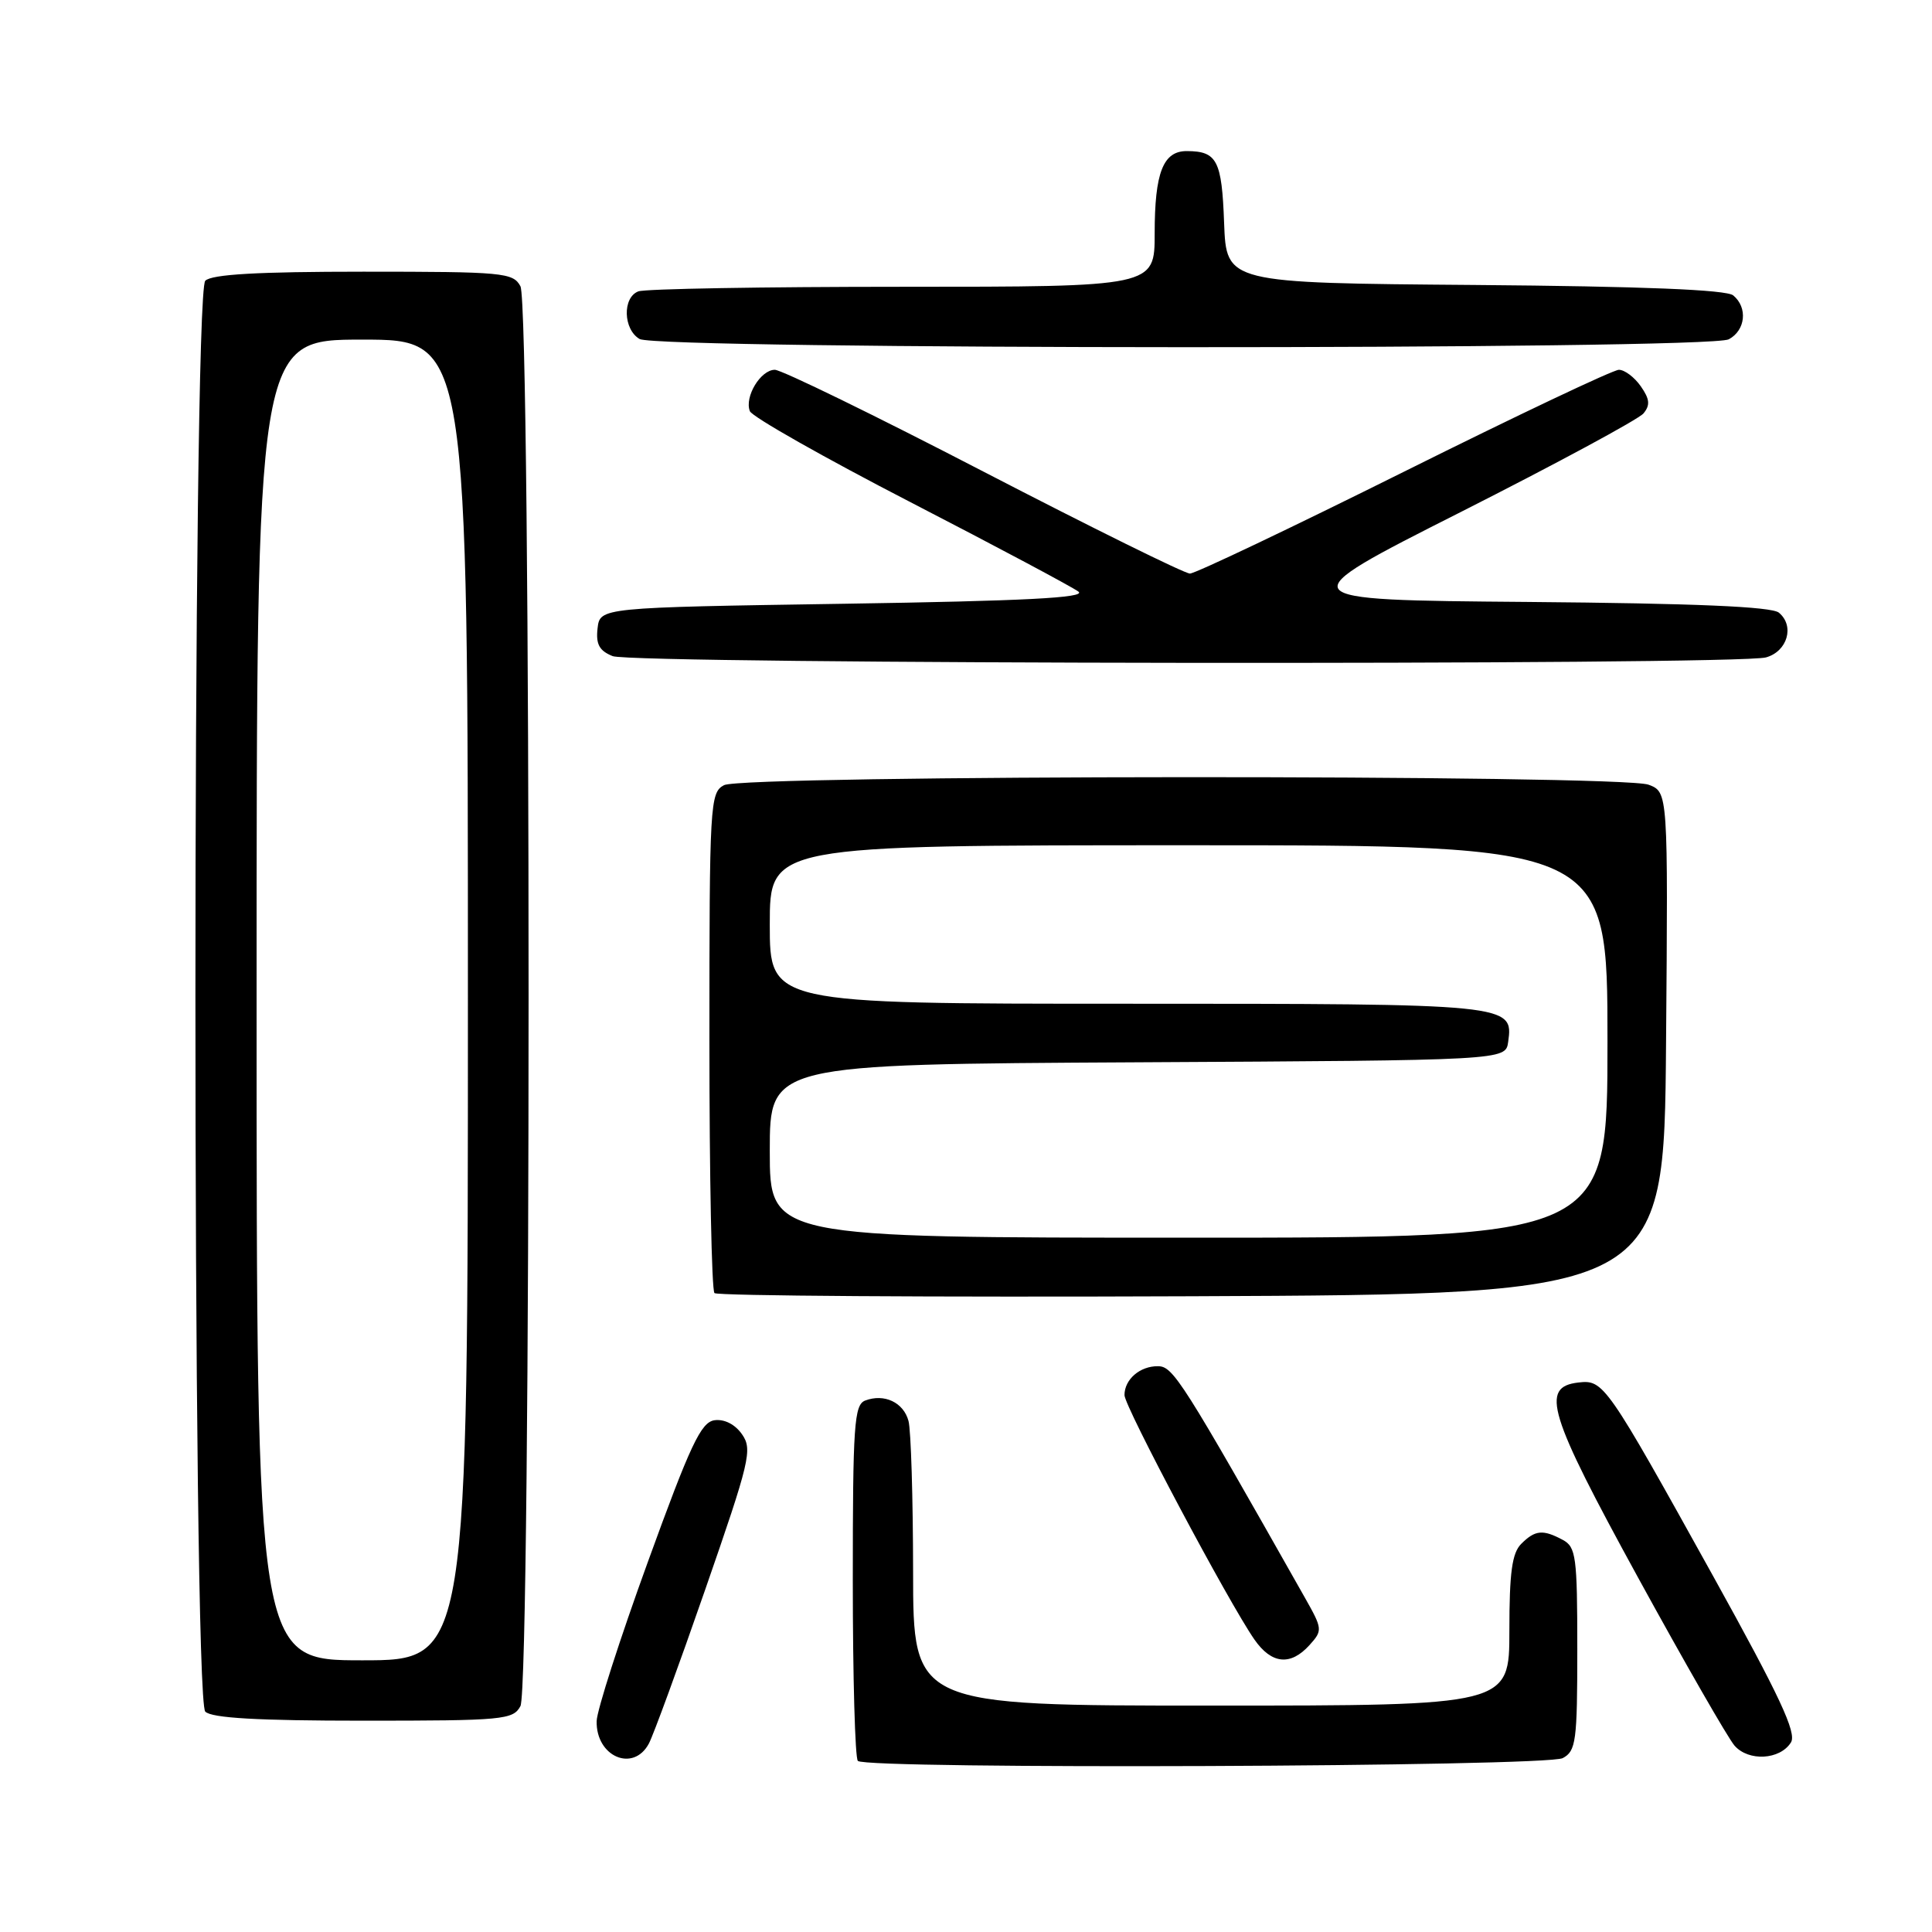 <?xml version="1.0" encoding="UTF-8" standalone="no"?>
<!DOCTYPE svg PUBLIC "-//W3C//DTD SVG 1.1//EN" "http://www.w3.org/Graphics/SVG/1.1/DTD/svg11.dtd" >
<svg xmlns="http://www.w3.org/2000/svg" xmlns:xlink="http://www.w3.org/1999/xlink" version="1.1" viewBox="0 0 256 256">
 <g >
 <path fill="currentColor"
d=" M 207.07 232.96 C 208.83 232.02 209.00 230.75 209.00 218.50 C 209.00 206.25 208.83 204.98 207.07 204.04 C 204.44 202.63 203.41 202.73 201.57 204.57 C 200.35 205.79 200.00 208.38 200.00 216.07 C 200.00 226.00 200.00 226.00 160.50 226.00 C 121.00 226.00 121.00 226.00 120.99 208.25 C 120.98 198.49 120.71 189.50 120.38 188.28 C 119.72 185.82 117.16 184.62 114.64 185.58 C 113.18 186.14 113.00 188.83 113.00 209.44 C 113.00 222.21 113.30 232.97 113.67 233.33 C 114.81 234.47 204.91 234.12 207.07 232.96 Z  M 85.98 231.03 C 86.56 229.95 89.92 220.78 93.44 210.64 C 99.37 193.56 99.73 192.06 98.32 190.05 C 97.40 188.73 95.98 188.01 94.67 188.19 C 92.88 188.45 91.47 191.45 85.83 207.00 C 82.13 217.18 79.09 226.65 79.06 228.05 C 78.95 232.76 83.91 234.90 85.98 231.03 Z  M 237.31 230.88 C 238.10 229.62 235.83 224.78 227.02 208.88 C 212.79 183.23 212.49 182.81 209.14 183.19 C 204.06 183.78 205.13 187.27 217.08 209.09 C 223.23 220.31 228.97 230.31 229.83 231.30 C 231.69 233.43 235.86 233.20 237.31 230.88 Z  M 68.96 226.07 C 70.40 223.38 70.40 40.62 68.96 37.93 C 67.99 36.12 66.68 36.00 48.16 36.00 C 34.13 36.00 28.05 36.35 27.20 37.20 C 25.46 38.94 25.46 225.06 27.20 226.80 C 28.05 227.65 34.13 228.00 48.16 228.00 C 66.68 228.00 67.99 227.88 68.96 226.07 Z  M 173.51 217.99 C 175.27 216.04 175.25 215.85 172.91 211.71 C 156.64 182.93 155.45 181.05 153.45 181.03 C 151.06 181.00 149.00 182.77 149.00 184.86 C 149.00 186.37 162.83 212.39 166.22 217.25 C 168.49 220.51 171.00 220.76 173.51 217.99 Z  M 220.76 138.23 C 221.03 104.96 221.03 104.96 218.45 103.98 C 214.83 102.61 98.51 102.66 95.93 104.04 C 94.08 105.03 94.00 106.47 94.00 137.87 C 94.00 155.91 94.30 170.97 94.67 171.34 C 95.04 171.71 123.51 171.90 157.92 171.76 C 220.50 171.50 220.50 171.50 220.76 138.23 Z  M 234.00 87.11 C 236.85 86.32 237.83 82.93 235.71 81.18 C 234.75 80.38 224.61 79.95 202.41 79.76 C 170.50 79.50 170.50 79.50 193.55 67.85 C 206.22 61.44 217.12 55.56 217.77 54.78 C 218.68 53.68 218.60 52.88 217.41 51.18 C 216.57 49.98 215.27 49.00 214.51 49.00 C 213.75 49.00 200.94 55.08 186.04 62.50 C 171.14 69.92 158.37 76.00 157.67 76.00 C 156.97 76.00 144.66 69.92 130.33 62.50 C 116.00 55.07 103.55 49.00 102.67 49.00 C 100.79 49.00 98.62 52.58 99.36 54.48 C 99.64 55.22 109.23 60.65 120.68 66.56 C 132.13 72.47 142.13 77.80 142.91 78.40 C 143.94 79.21 135.72 79.63 111.91 80.00 C 79.50 80.50 79.50 80.50 79.18 83.26 C 78.94 85.37 79.41 86.23 81.18 86.94 C 83.86 88.02 230.14 88.18 234.00 87.11 Z  M 229.07 44.96 C 231.30 43.77 231.61 40.75 229.66 39.14 C 228.76 38.39 217.67 37.94 195.41 37.76 C 162.50 37.50 162.50 37.50 162.20 29.53 C 161.90 21.26 161.27 20.04 157.29 20.02 C 154.12 19.99 153.00 22.86 153.00 30.93 C 153.00 38.00 153.00 38.00 119.58 38.00 C 101.20 38.00 85.45 38.27 84.58 38.61 C 82.46 39.42 82.57 43.65 84.75 44.92 C 87.19 46.34 226.42 46.38 229.07 44.96 Z  M 34.00 132.50 C 34.00 45.00 34.00 45.00 48.00 45.00 C 62.00 45.00 62.00 45.00 62.00 132.50 C 62.00 220.00 62.00 220.00 48.00 220.00 C 34.00 220.00 34.00 220.00 34.00 132.50 Z  M 102.00 152.51 C 102.00 141.02 102.00 141.02 150.75 140.76 C 199.50 140.50 199.50 140.50 199.84 138.06 C 200.55 133.03 200.23 133.00 149.31 133.00 C 102.00 133.00 102.00 133.00 102.00 122.50 C 102.00 112.00 102.00 112.00 157.50 112.00 C 213.00 112.00 213.00 112.00 213.00 138.00 C 213.00 164.00 213.00 164.00 157.50 164.00 C 102.00 164.00 102.00 164.00 102.00 152.51 Z "/>
</g>
</svg>